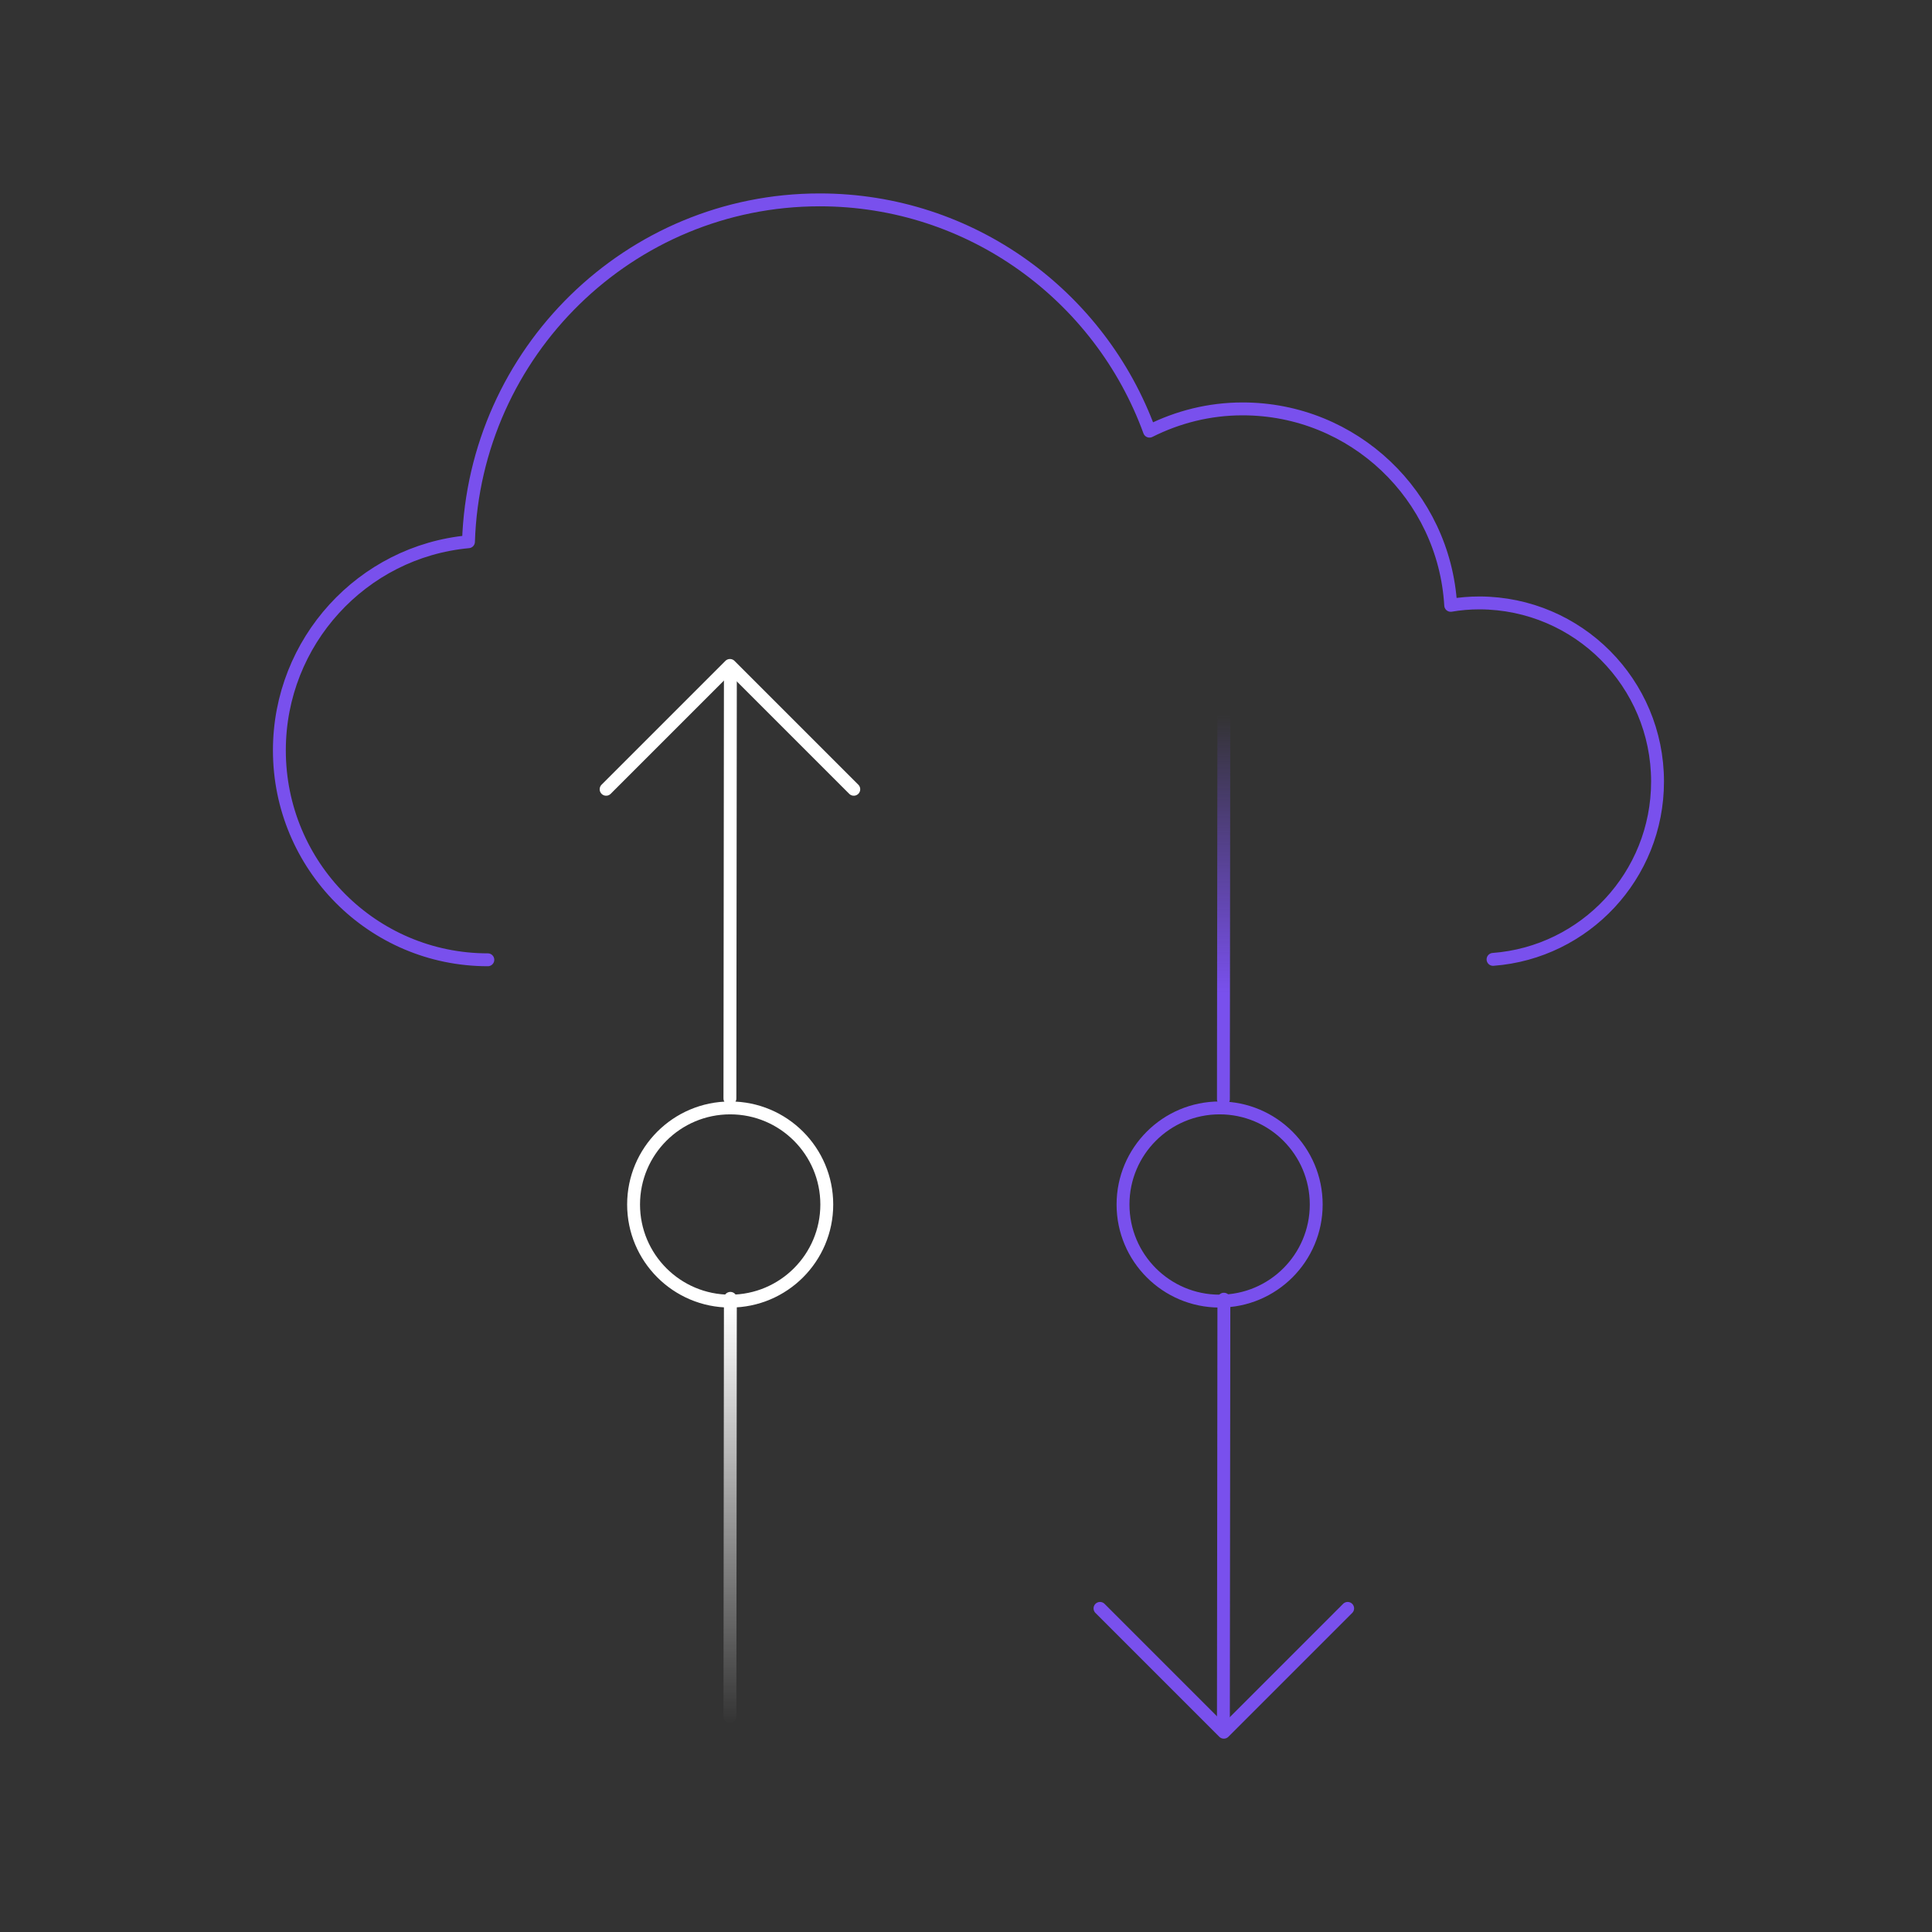 <svg xmlns="http://www.w3.org/2000/svg" width="150" height="150" fill="none" viewBox="0 0 150 150"><rect x="0" y="0" width="150" height="150" fill="#333333" stroke="none"/><path stroke="#7950ED" stroke-linecap="round" stroke-linejoin="round" d="M104.632 124.875L95.018 134.489L85.404 124.875"/><path stroke="#fff" stroke-linecap="round" stroke-linejoin="round" d="M47.059 61.279L56.673 51.665L66.287 61.279"/><path stroke="#7950ED" stroke-linecap="round" stroke-linejoin="round" d="M94.985 133.317L95.022 100.869"/><path stroke="#fff" stroke-linecap="round" stroke-linejoin="round" d="M56.706 52.837L56.67 85.285"/><path stroke="url(#paint0_linear)" stroke-linecap="round" stroke-linejoin="round" d="M94.985 85.348L95.022 52.9"/><path stroke="url(#paint1_linear)" stroke-linecap="round" stroke-linejoin="round" d="M56.706 100.804L56.67 133.252"/><path stroke="#7950ED" stroke-linecap="round" stroke-linejoin="round" d="M115.919 74.486C123.057 73.951 128.691 67.976 128.691 60.68C128.691 53.037 122.524 46.842 114.886 46.81C114.103 46.81 113.352 46.873 112.632 46.999C112.131 38.476 105.088 31.746 96.479 31.746C93.88 31.746 91.439 32.375 89.247 33.475C85.428 23.003 75.41 15.518 63.64 15.518C48.864 15.518 36.843 27.343 36.373 42.061C28.14 42.816 21.691 49.798 21.691 58.258C21.691 67.221 28.923 74.518 37.876 74.518"/><circle cx="94.691" cy="93.518" r="7.5" stroke="#7950ED"/><path stroke="#fff" d="M49.191 93.518C49.191 89.375 52.549 86.018 56.691 86.018C60.834 86.018 64.191 89.375 64.191 93.518C64.191 97.66 60.834 101.018 56.691 101.018C52.549 101.018 49.191 97.66 49.191 93.518Z"/><defs><linearGradient id="paint0_linear" x1="95.003" x2="95.003" y1="77.121" y2="55.483" gradientUnits="userSpaceOnUse"><stop stop-color="#7950ED"/><stop offset="1" stop-color="#7950ED" stop-opacity="0"/></linearGradient><linearGradient id="paint1_linear" x1="56.689" x2="56.689" y1="101.567" y2="133.917" gradientUnits="userSpaceOnUse"><stop stop-color="#fff"/><stop offset="1" stop-color="#fff" stop-opacity="0"/></linearGradient></defs></svg>